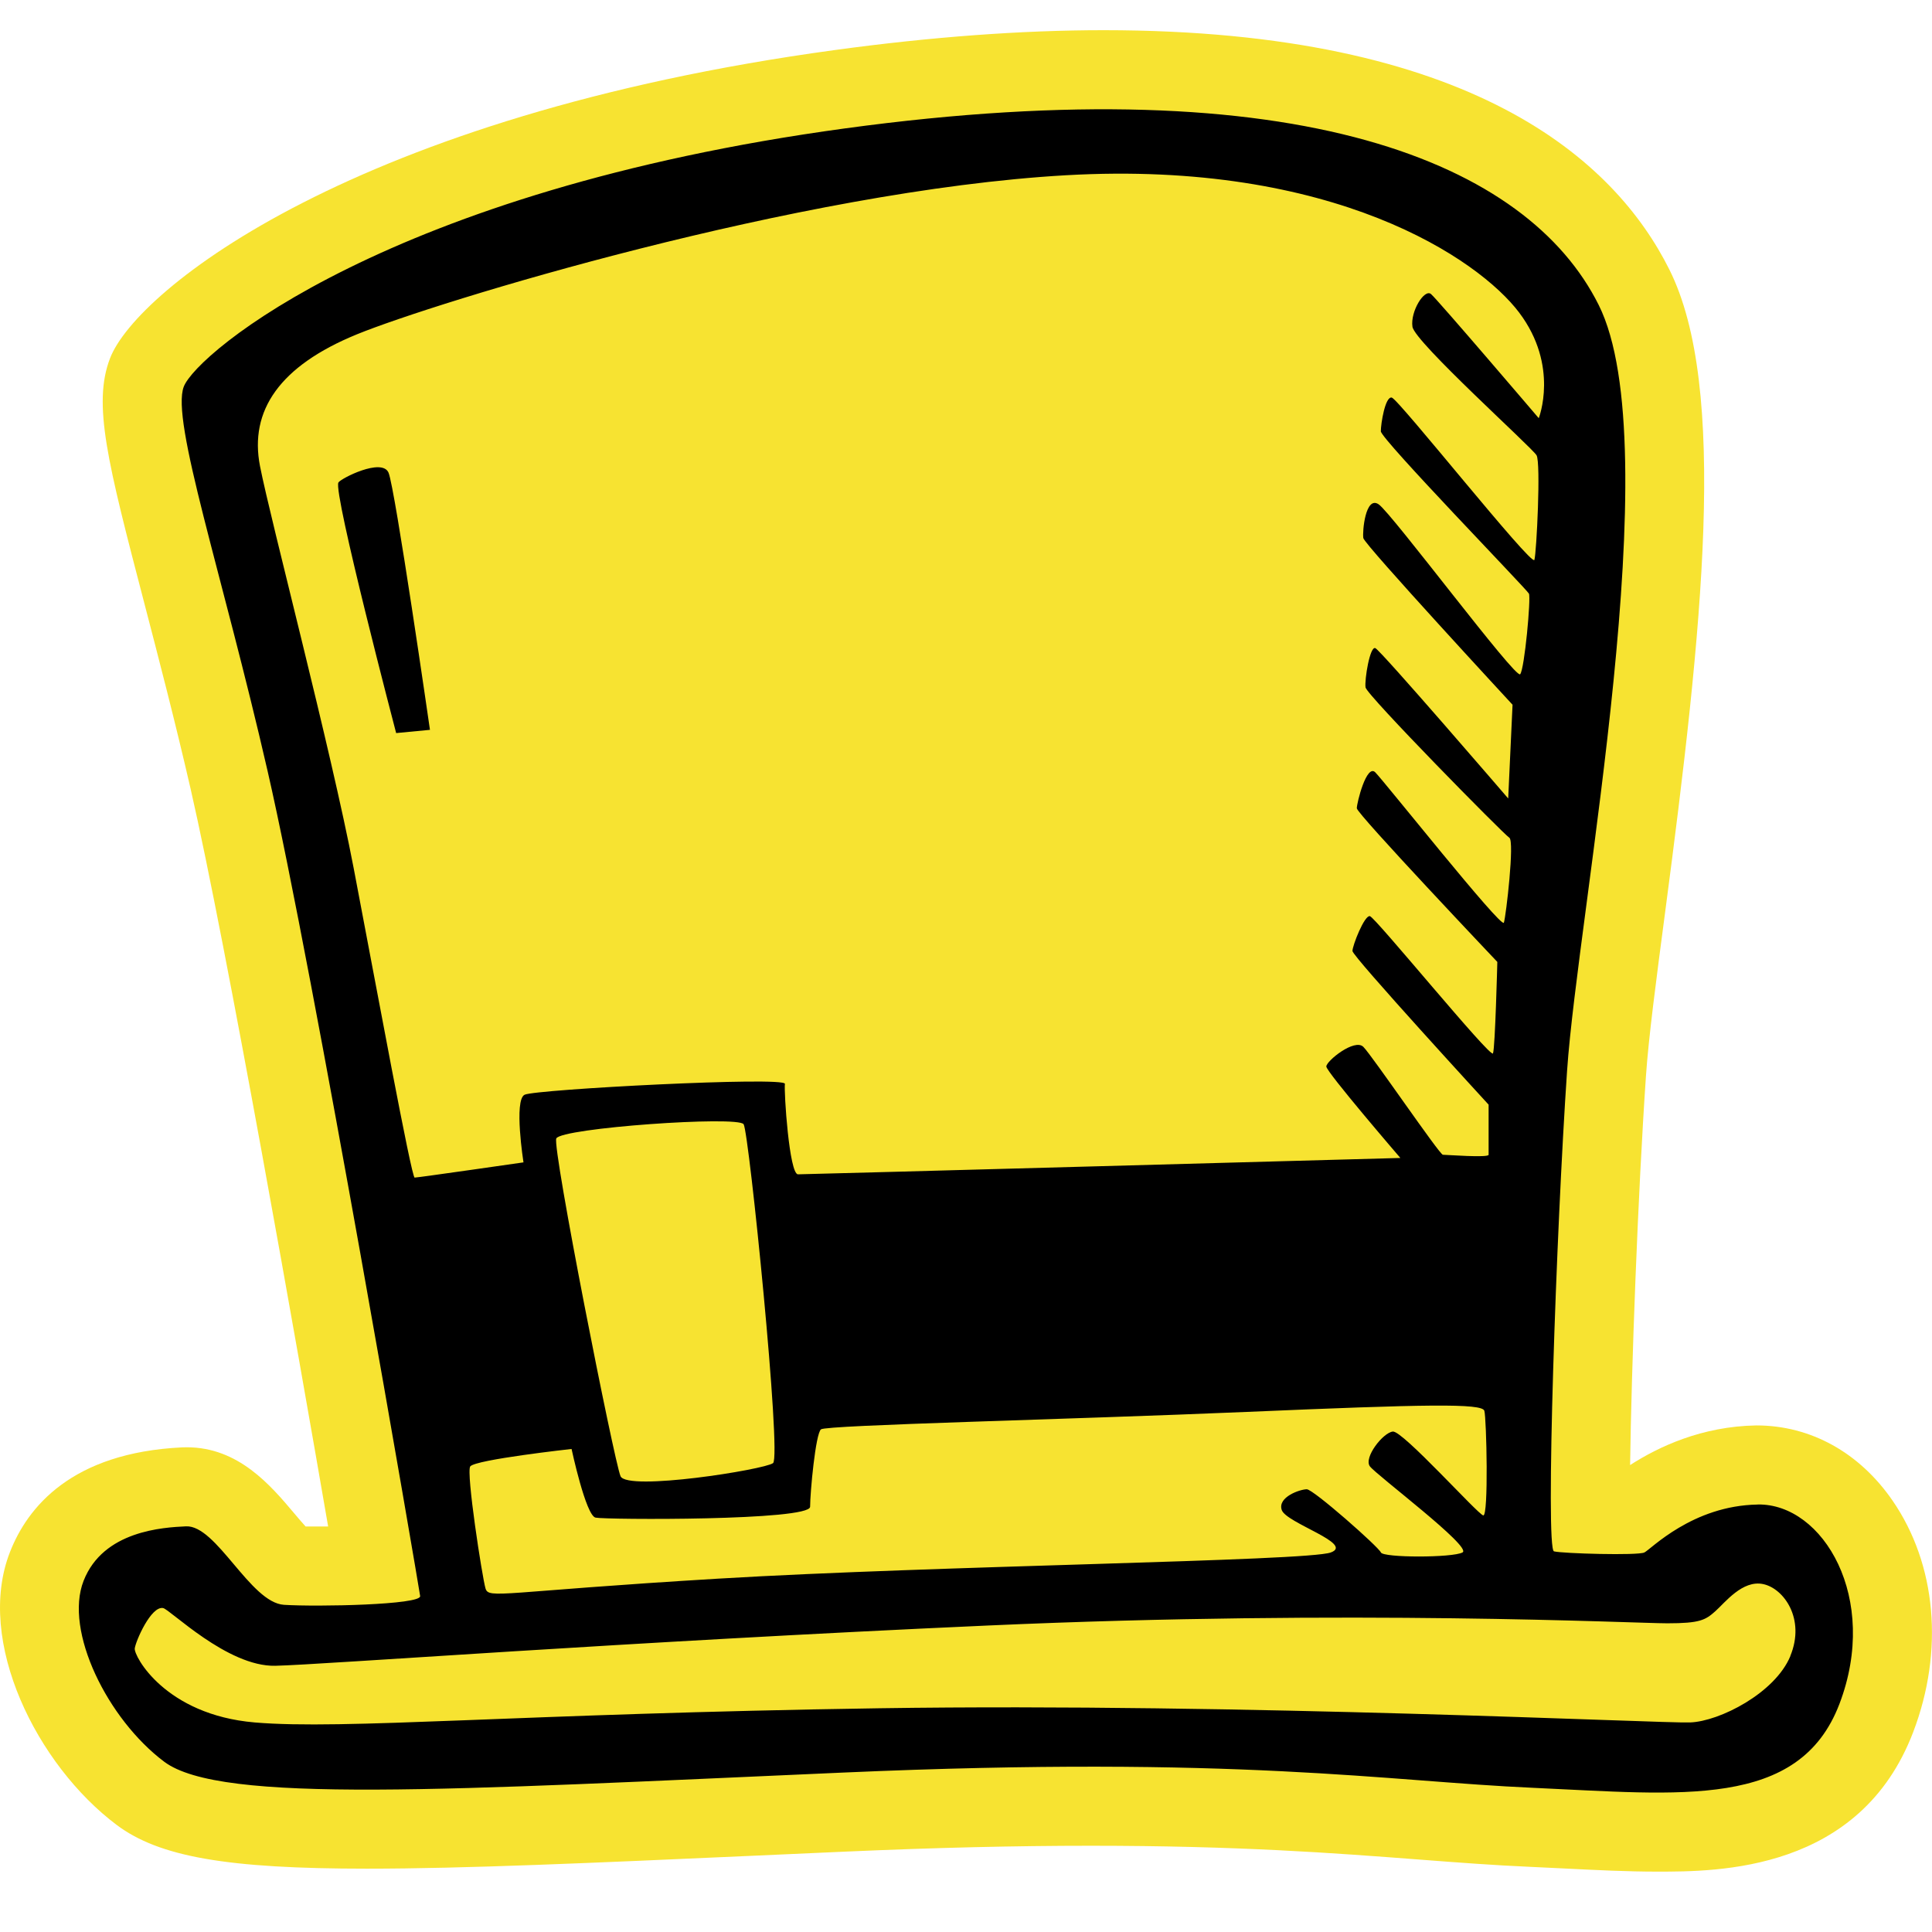 <?xml version="1.0" ?>
<svg viewBox="0 0 64 64" xmlns="http://www.w3.org/2000/svg">
<path d="M54.9 62c-.988 0-2.01-.05-3.092-.105l-1.13-.054c-1.19-.052-2.378-.142-3.68-.242-2.8-.214-5.975-.456-10.86-.456-2.504 0-5.156.063-8.106.193l-3.13.14c-5.32.238-9.525.426-12.746.426-4.634 0-6.88-.392-8.29-1.448-2.64-1.98-4.692-6.087-3.536-9.04.58-1.486 2.042-3.293 5.706-3.468.04-.002.11-.003.152-.003 1.713 0 2.777 1.262 3.554 2.183.11.13.255.302.38.44.12.002.63.002.748 0-.992-5.75-3.373-19.273-4.555-24.43-.52-2.263-1.06-4.33-1.534-6.152-1.217-4.67-1.72-6.602-1.134-8.12.887-2.292 8.16-8.044 23.99-10.204C30.836 1.222 33.84 1 36.56 1 48.774 1 53.493 5.312 55.3 8.93c1.953 3.906 1.093 11.943-.138 21.27-.297 2.25-.553 4.193-.638 5.45-.27 3.954-.48 9.655-.525 12.882.946-.607 2.37-1.282 4.182-1.313h.002c1.805 0 3.42.907 4.51 2.49 1.454 2.11 1.71 4.977.685 7.666C61.616 62 56.91 62 54.9 62z" fill="#f7e331"/>
<path d="M58.226 49.84c-2.165.035-3.536 1.48-3.753 1.587-.216.108-2.706.036-2.995-.036-.29-.07.072-10.61.433-15.916.362-5.306 3.393-20.68 1.047-25.374s-9.887-7.904-24.97-5.847C12.908 6.31 6.52 11.69 6.088 12.808c-.433 1.12 1.263 6.136 2.778 12.74 1.516 6.606 5.016 27.035 5.052 27.324.036.29-3.392.36-4.51.29-1.12-.073-2.236-2.648-3.247-2.6-.758.036-2.742.144-3.392 1.805-.65 1.66.794 4.584 2.67 5.992 1.876 1.407 9.345.937 22.48.36 13.133-.578 18.004.29 22.875.505 4.87.217 8.804.722 10.14-2.78 1.335-3.502-.542-6.642-2.707-6.606zm-44.49-10.83c-.107 0-1.262-6.28-2.02-10.25-.758-3.97-2.742-11.478-3.103-13.318-.36-1.84.65-3.32 3.21-4.367 2.563-1.047 14.614-4.764 23.49-5.27 8.877-.505 13.676 2.78 15.01 4.548 1.336 1.77.65 3.5.65 3.5s-3.355-3.933-3.57-4.113c-.218-.18-.687.578-.614 1.083.07.505 3.968 4.006 4.112 4.26.144.252 0 3.21-.072 3.464-.072.253-4.51-5.342-4.727-5.378-.217-.037-.36.865-.36 1.118 0 .253 4.834 5.234 4.906 5.378.07.144-.145 2.49-.29 2.67-.144.182-4.258-5.34-4.69-5.63-.434-.29-.542.902-.506 1.12.036.216 4.943 5.52 4.943 5.52l-.144 3.105s-4.222-4.908-4.402-4.98c-.18-.072-.36 1.047-.324 1.3.036.252 4.583 4.872 4.763 4.98.18.108-.11 2.6-.18 2.815-.073.217-3.97-4.692-4.26-4.98-.288-.29-.612 1.01-.612 1.19 0 .18 4.655 5.09 4.655 5.09s-.072 2.85-.144 3.03c-.073.18-3.898-4.51-4.078-4.547-.18-.036-.577.974-.577 1.155 0 .18 4.51 5.09 4.51 5.09v1.66c0 .107-1.407 0-1.515 0s-2.345-3.285-2.634-3.574c-.29-.29-1.227.468-1.227.65 0 .18 2.453 3.03 2.453 3.03s-19.665.542-19.954.542c-.29 0-.47-2.743-.434-2.996.036-.253-8.263.18-8.624.36-.36.18-.036 2.24-.036 2.24s-3.5.505-3.61.505zm31.645 9.566c.217.29 3.393 2.67 3.068 2.85-.325.18-2.634.18-2.706 0-.072-.18-2.237-2.092-2.454-2.092-.217 0-.974.253-.83.686.144.433 2.418 1.12 1.624 1.408-.794.29-13.062.433-20.278.866-7.216.433-7.613.686-7.722.325-.108-.362-.65-3.863-.505-4.043.182-.227 3.356-.577 3.356-.577s.47 2.202.794 2.274c.325.072 7.108.108 7.108-.36 0-.47.18-2.42.36-2.564.18-.144 8.192-.325 14.11-.578 5.917-.253 7.793-.29 7.865-.036.072.253.144 3.5-.036 3.465-.18-.035-2.67-2.814-2.995-2.778-.326.035-.975.865-.76 1.154zM18.428 37.712c.174-.348 6.026-.758 6.206-.47.18.29 1.263 11.01.974 11.226-.29.217-4.835.938-5.052.433-.215-.504-2.272-10.9-2.128-11.188zM59.31 54.856c-.506 1.227-2.346 2.166-3.32 2.202-.975.036-14.795-.65-26.846-.47-12.052.182-17.753.723-20.71.47-2.96-.253-4.006-2.202-3.97-2.454.036-.253.54-1.408.938-1.335.227.04 2.13 1.948 3.717 1.912 1.587-.036 11.545-.794 23.633-1.335 12.088-.54 21.397-.072 22.48-.072 1.082 0 1.262-.108 1.587-.397s.902-1.047 1.588-.902c.684.143 1.406 1.153.9 2.38zm-48.1-38.872c-.18.325 1.913 8.3 1.913 8.3l1.12-.107s-1.156-8.013-1.372-8.518c-.216-.506-1.587.194-1.66.324z"/>
</svg>